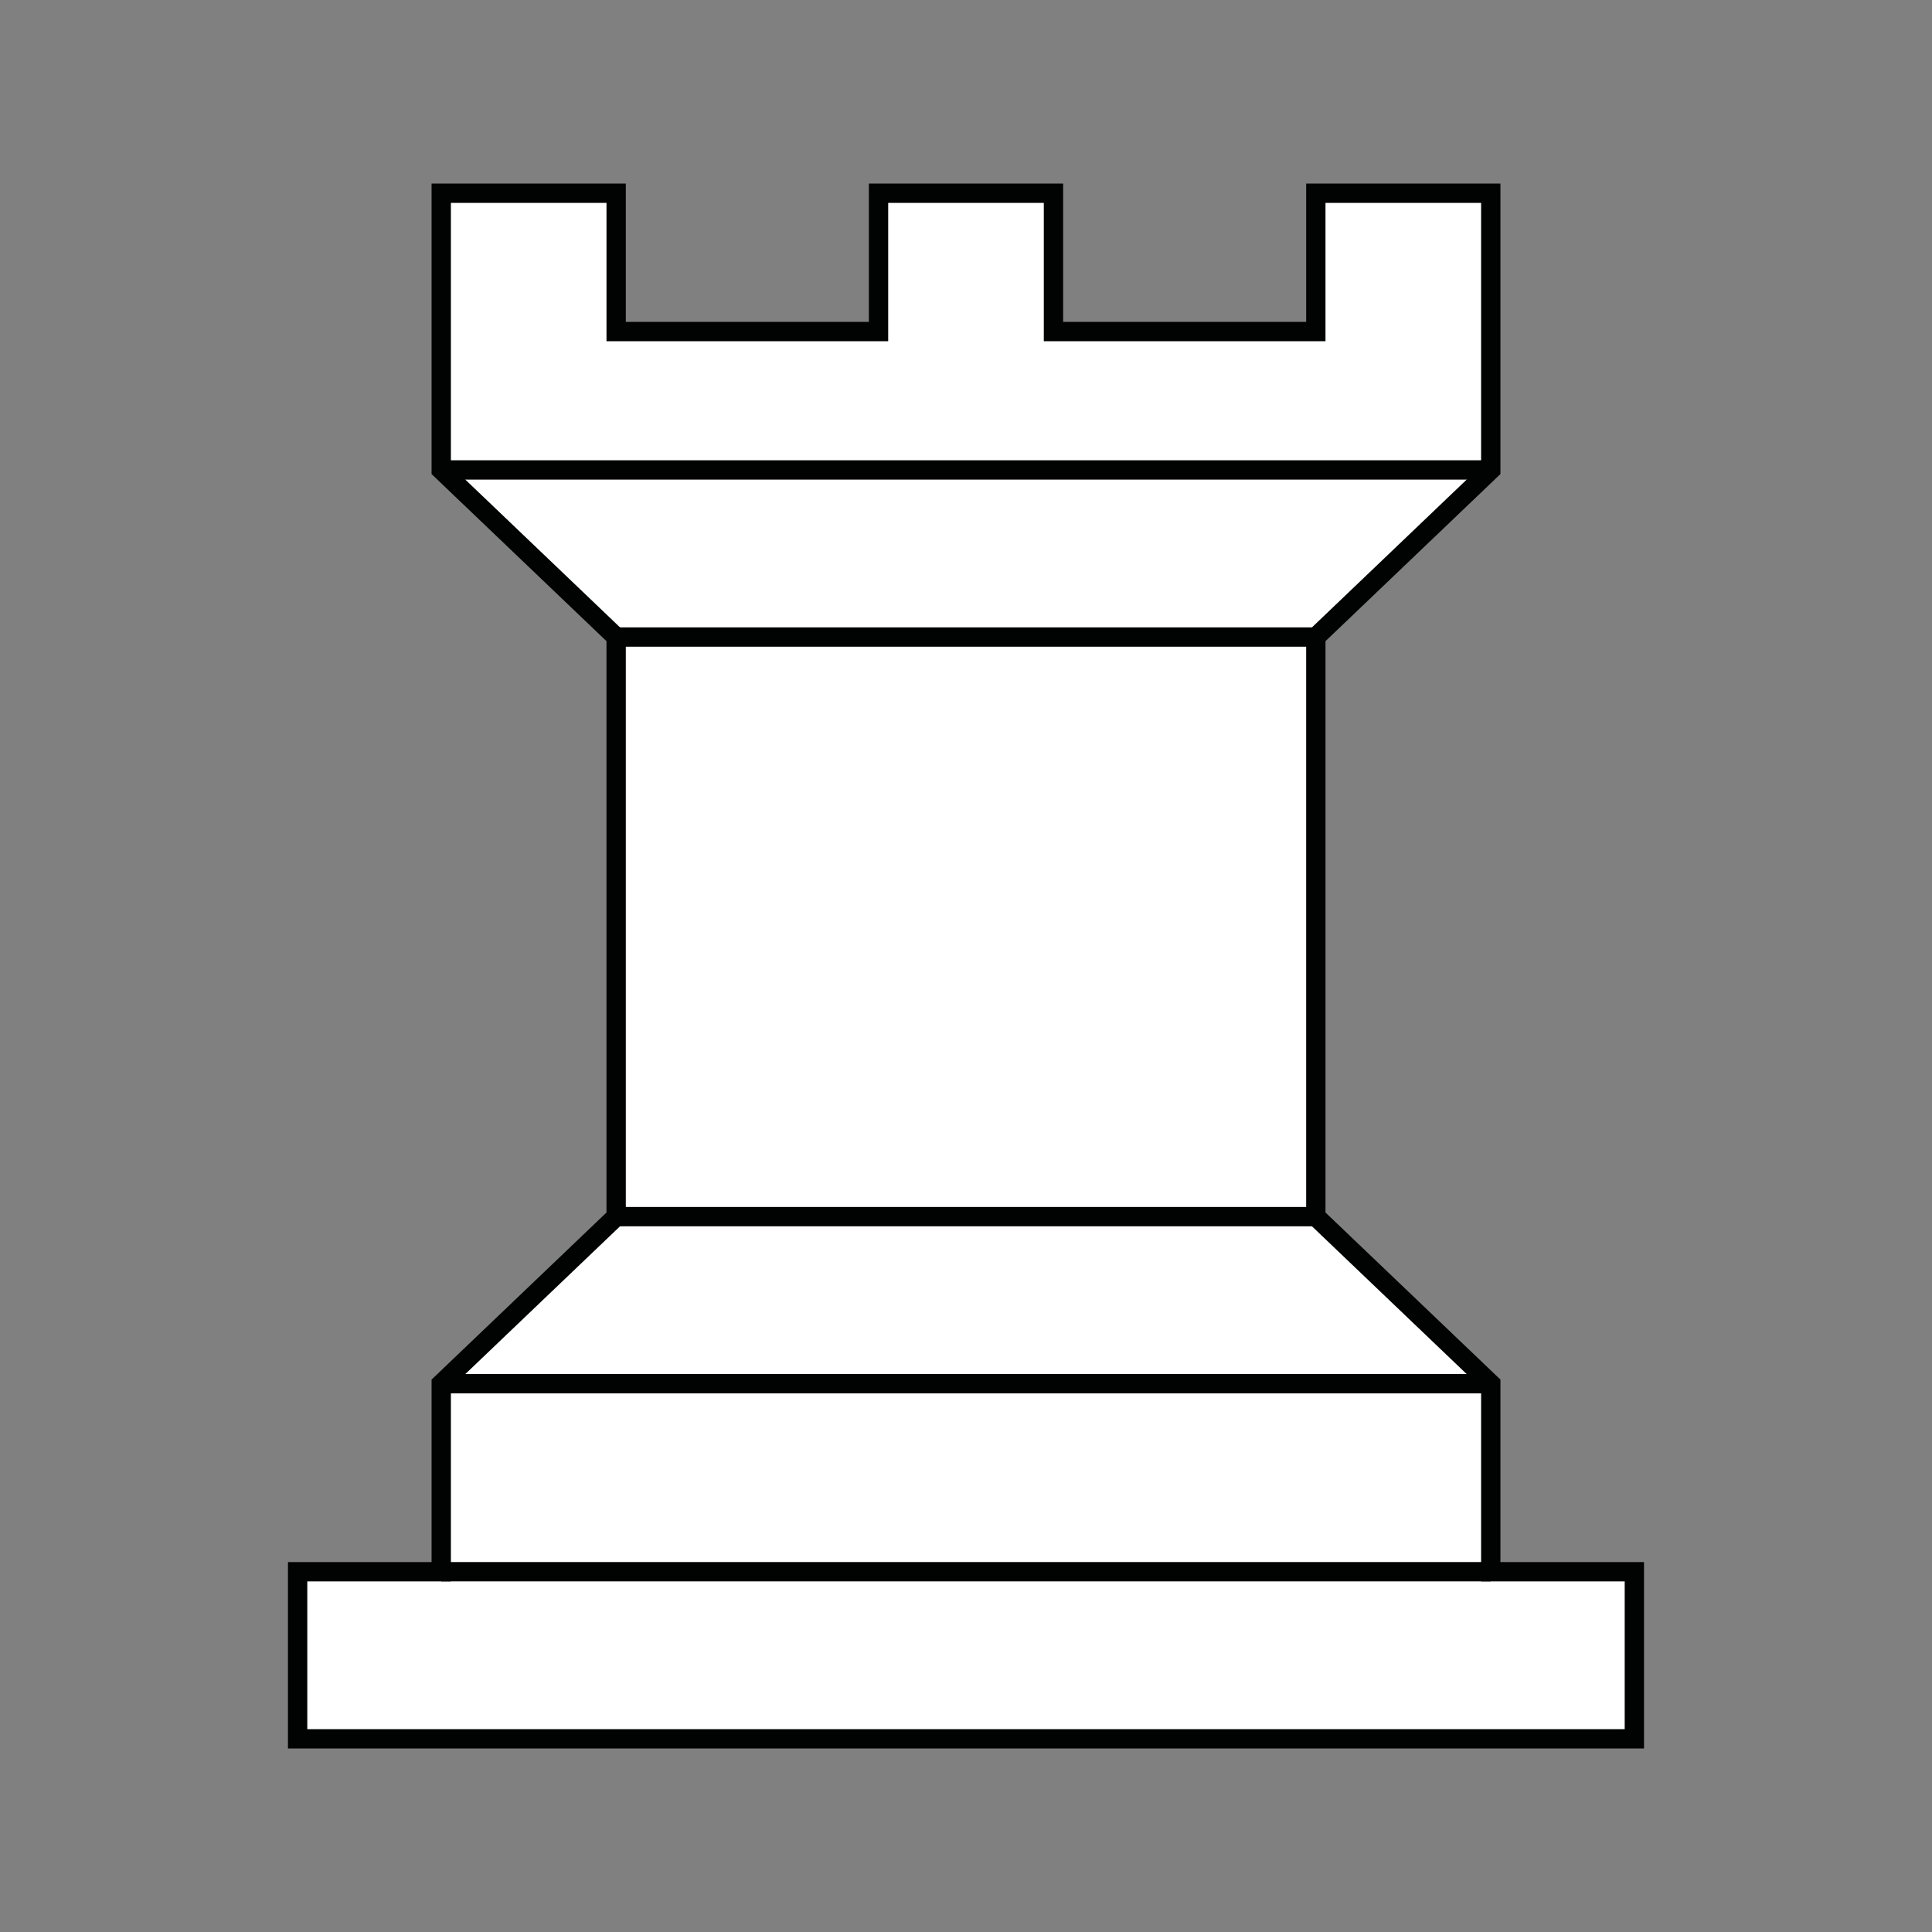 <?xml version="1.0" encoding="utf-8"?>
<!-- Generator: Adobe Illustrator 16.0.0, SVG Export Plug-In . SVG Version: 6.00 Build 0)  -->
<!DOCTYPE svg PUBLIC "-//W3C//DTD SVG 1.1 Tiny//EN" "http://www.w3.org/Graphics/SVG/1.1/DTD/svg11-tiny.dtd">
<svg version="1.1" baseProfile="tiny" id="Calque_1"
	 xmlns="http://www.w3.org/2000/svg" xmlns:xlink="http://www.w3.org/1999/xlink" x="0px" y="0px" width="100px" height="100px"
	 viewBox="0 0 100 100" xml:space="preserve">
<rect x="0" y="0" width="100" height="100" fill="#808080" stroke="none"/>
<g>
	<polygon fill="#FFFFFF" stroke="#010202" stroke-miterlimit="10" points="77.162,81.352 77.162,71.621 68.107,62.973 
		68.107,32.973 77.162,24.324 77.162,10 68.107,10 68.107,17.162 54.527,17.162 54.527,10 45.473,10 45.473,17.162 31.892,17.162 
		31.892,10 22.838,10 22.838,24.324 31.892,32.973 31.892,62.973 22.838,71.621 22.838,81.352 15.405,81.352 15.405,90 84.594,90 
		84.594,81.352 	"/>
	<line fill="#FFFFFF" stroke="#010202" stroke-miterlimit="10" x1="22.838" y1="24.324" x2="77.162" y2="24.324"/>
	<line fill="#FFFFFF" stroke="#010202" stroke-miterlimit="10" x1="68.107" y1="32.973" x2="31.892" y2="32.973"/>
	<line fill="#FFFFFF" stroke="#010202" stroke-miterlimit="10" x1="31.892" y1="62.973" x2="68.107" y2="62.973"/>
	<line fill="#FFFFFF" stroke="#010202" stroke-miterlimit="10" x1="22.838" y1="71.621" x2="77.162" y2="71.621"/>
	<line fill="#FFFFFF" stroke="#010202" stroke-miterlimit="10" x1="22.838" y1="81.352" x2="77.162" y2="81.352"/>
</g>
</svg>
